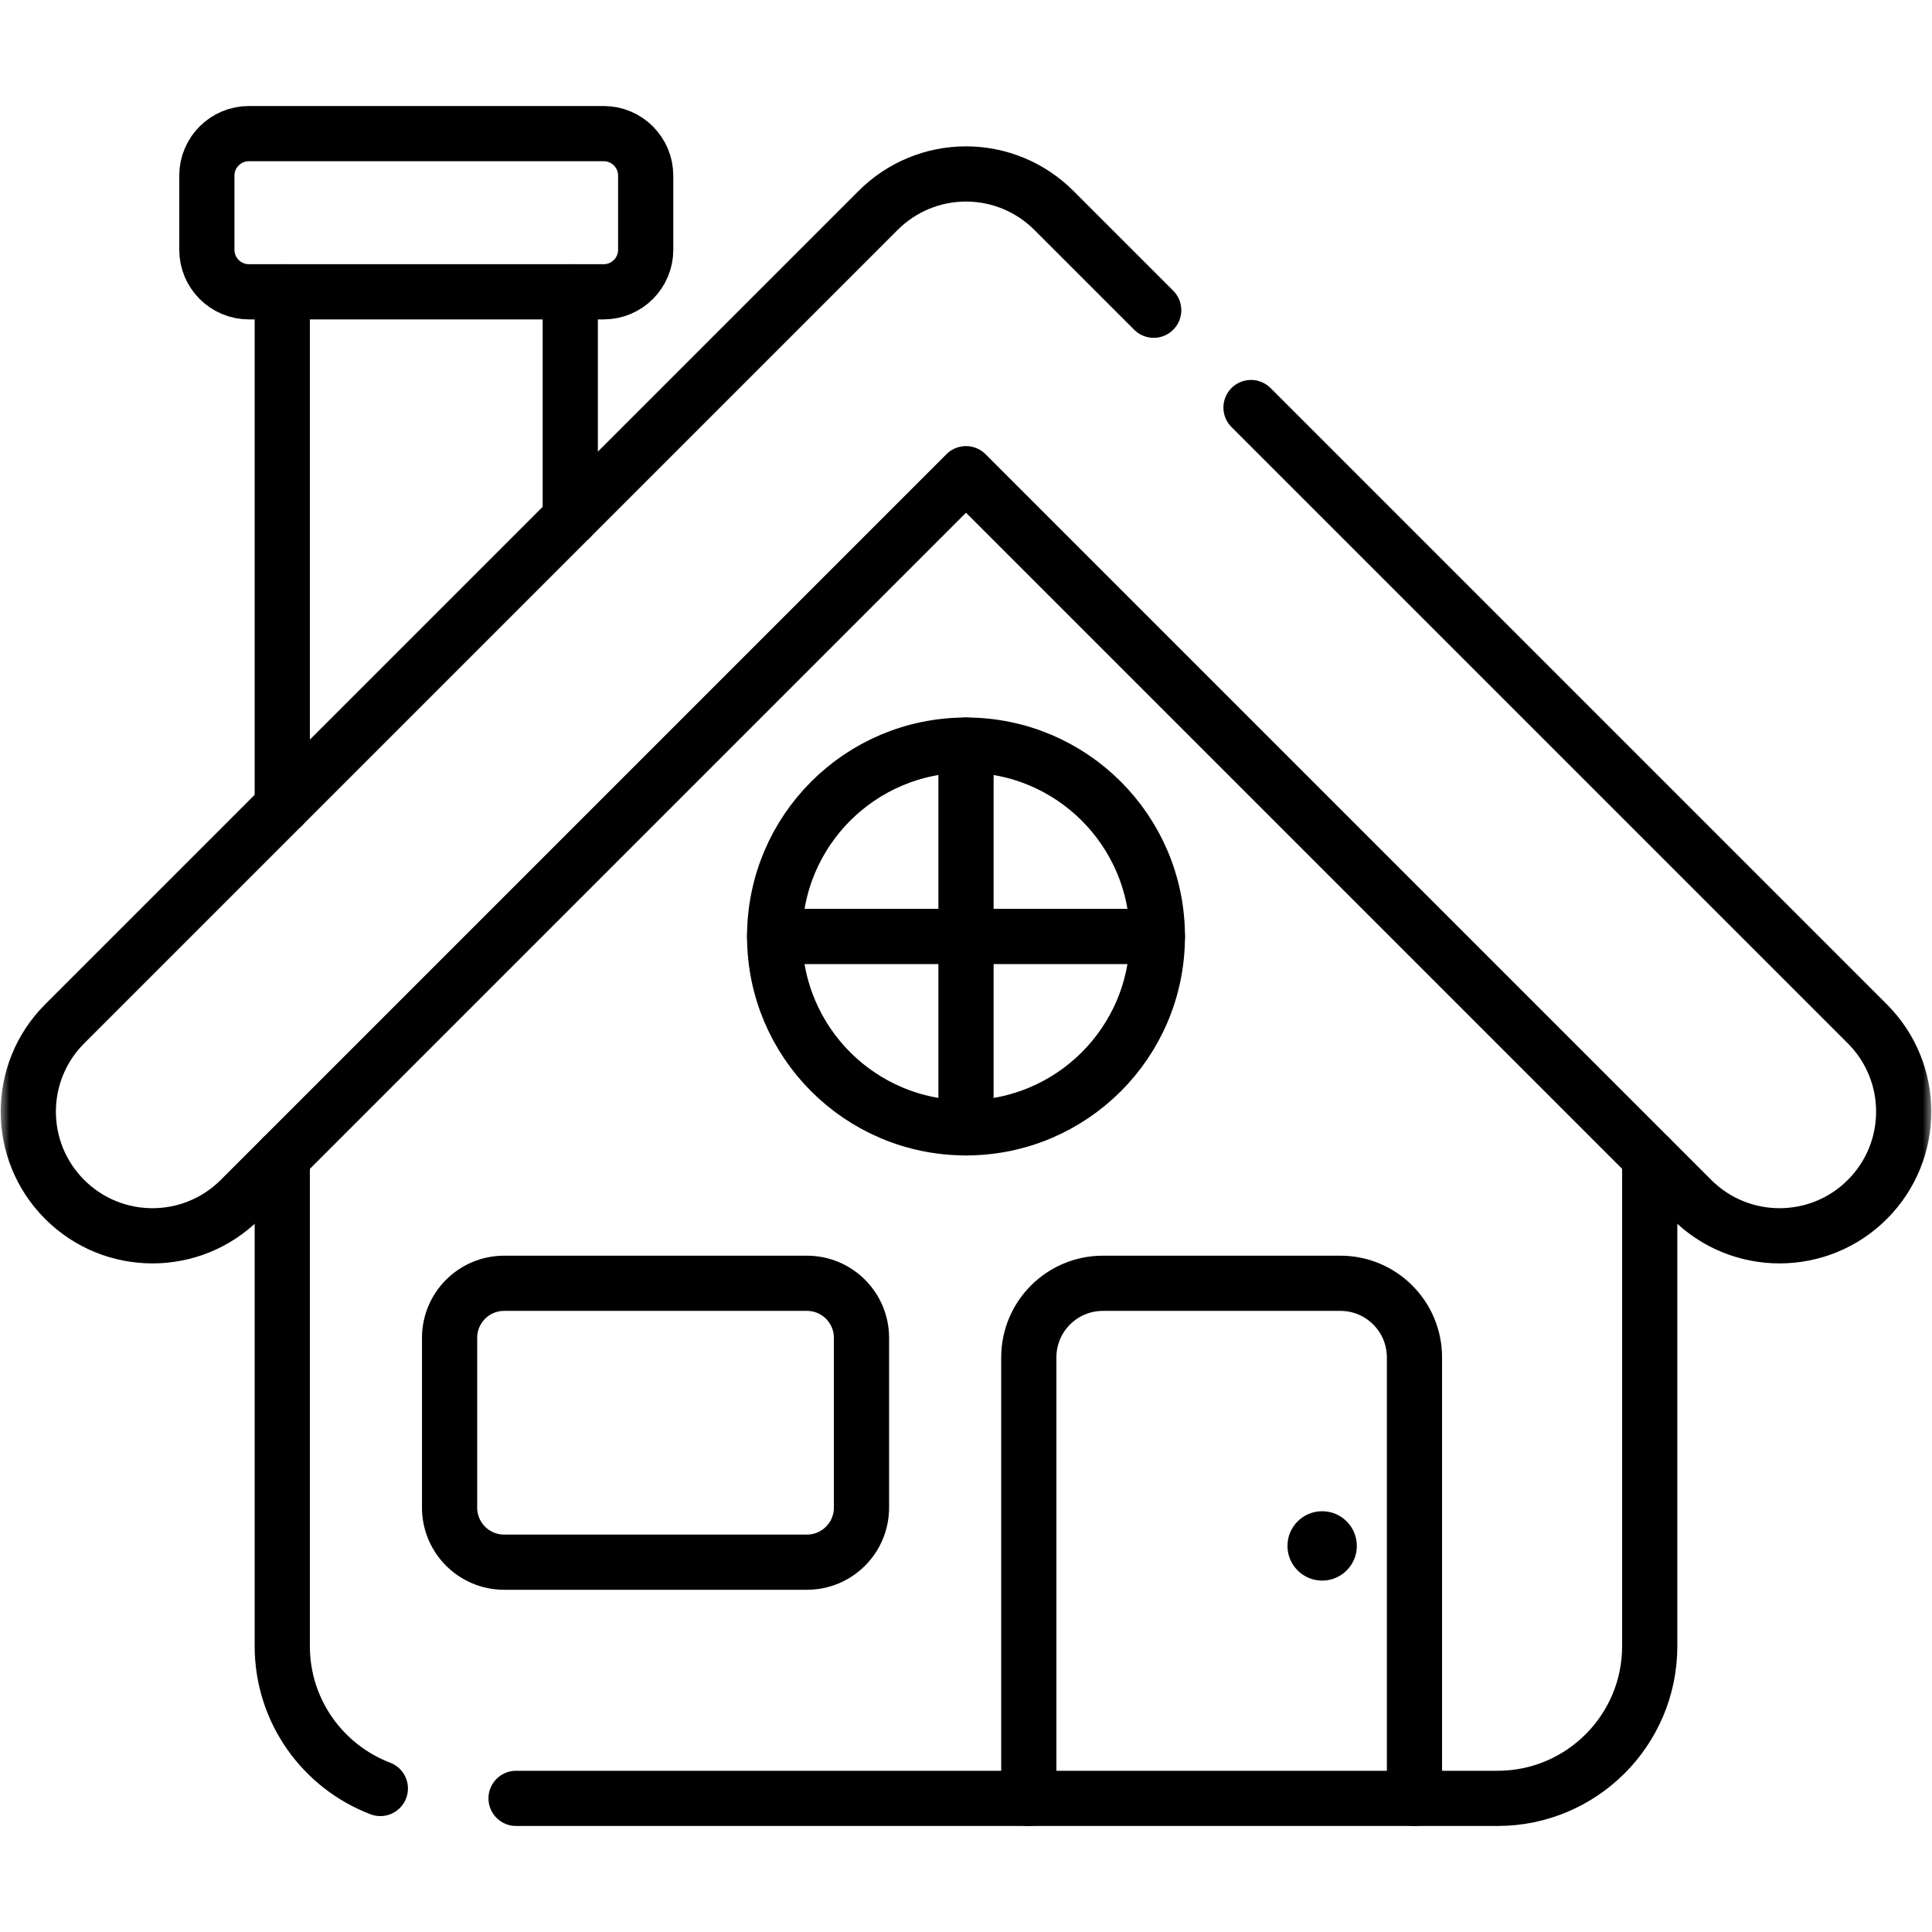 <svg width="105" height="105" viewBox="0 0 105 105" fill="none" xmlns="http://www.w3.org/2000/svg">
    <mask id="mask0_61_3487" style="mask-type:luminance" maskUnits="userSpaceOnUse" x="0" y="0" width="105" height="105">
        <path d="M0 0H105V105H0V0Z" fill="white"/>
    </mask>
    <g mask="url(#mask0_61_3487)">
        <path d="M32.807 7.262H13.527C12.265 7.262 11.242 8.285 11.242 9.547V13.573C11.242 14.836 12.265 15.859 13.527 15.859H32.807C34.069 15.859 35.092 14.836 35.092 13.573V9.547C35.092 8.285 34.069 7.262 32.807 7.262Z" stroke="black" stroke-width="3" stroke-miterlimit="10" stroke-linecap="round" stroke-linejoin="round"/>
        <path d="M67.99 22.149L101.486 55.644C104.121 58.28 104.121 62.552 101.486 65.187C100.168 66.505 98.441 67.163 96.714 67.163C94.987 67.163 93.26 66.505 91.943 65.187L52.5 25.744L13.057 65.187C10.422 67.822 6.15 67.822 3.514 65.187C0.879 62.552 0.879 58.28 3.514 55.644L47.729 11.43C48.994 10.165 50.71 9.454 52.5 9.454C54.29 9.454 56.006 10.165 57.271 11.43L62.701 16.86" stroke="black" stroke-width="3" stroke-miterlimit="10" stroke-linecap="round" stroke-linejoin="round"/>
        <path d="M28.047 97.738H81.386C85.955 97.738 89.659 94.034 89.659 89.465V62.903" stroke="black" stroke-width="3" stroke-miterlimit="10" stroke-linecap="round" stroke-linejoin="round"/>
        <path d="M15.341 62.903V89.465C15.341 92.998 17.555 96.013 20.671 97.2" stroke="black" stroke-width="3" stroke-miterlimit="10" stroke-linecap="round" stroke-linejoin="round"/>
        <path d="M55.913 97.738V73.771C55.913 71.547 57.716 69.744 59.94 69.744H72.846C75.07 69.744 76.873 71.547 76.873 73.771V97.738" stroke="black" stroke-width="3" stroke-miterlimit="10" stroke-linecap="round" stroke-linejoin="round"/>
        <path d="M43.855 84.901H27.399C25.762 84.901 24.434 83.573 24.434 81.936V72.709C24.434 71.072 25.762 69.744 27.399 69.744H43.855C45.492 69.744 46.82 71.072 46.82 72.709V81.936C46.82 83.573 45.492 84.901 43.855 84.901Z" stroke="black" stroke-width="3" stroke-miterlimit="10" stroke-linecap="round" stroke-linejoin="round"/>
        <path d="M73.741 84.017C73.741 82.976 72.897 82.132 71.856 82.132C70.815 82.132 69.971 82.976 69.971 84.017C69.971 85.058 70.815 85.902 71.856 85.902C72.897 85.902 73.741 85.058 73.741 84.017Z" fill="black"/>
        <path d="M52.5 61.295V40.495" stroke="black" stroke-width="3" stroke-miterlimit="10" stroke-linecap="round" stroke-linejoin="round"/>
        <path d="M42.1 50.895H62.9" stroke="black" stroke-width="3" stroke-miterlimit="10" stroke-linecap="round" stroke-linejoin="round"/>
        <path d="M62.9 50.895C62.9 45.152 58.243 40.495 52.5 40.495C46.756 40.495 42.1 45.152 42.1 50.895C42.1 56.639 46.756 61.295 52.5 61.295C58.243 61.295 62.9 56.639 62.9 50.895Z" stroke="black" stroke-width="3" stroke-miterlimit="10" stroke-linecap="round" stroke-linejoin="round"/>
        <path d="M15.341 15.859V43.818" stroke="black" stroke-width="3" stroke-miterlimit="10" stroke-linecap="round" stroke-linejoin="round"/>
        <path d="M30.993 28.165V15.859" stroke="black" stroke-width="3" stroke-miterlimit="10" stroke-linecap="round" stroke-linejoin="round"/>
    </g>
</svg>
